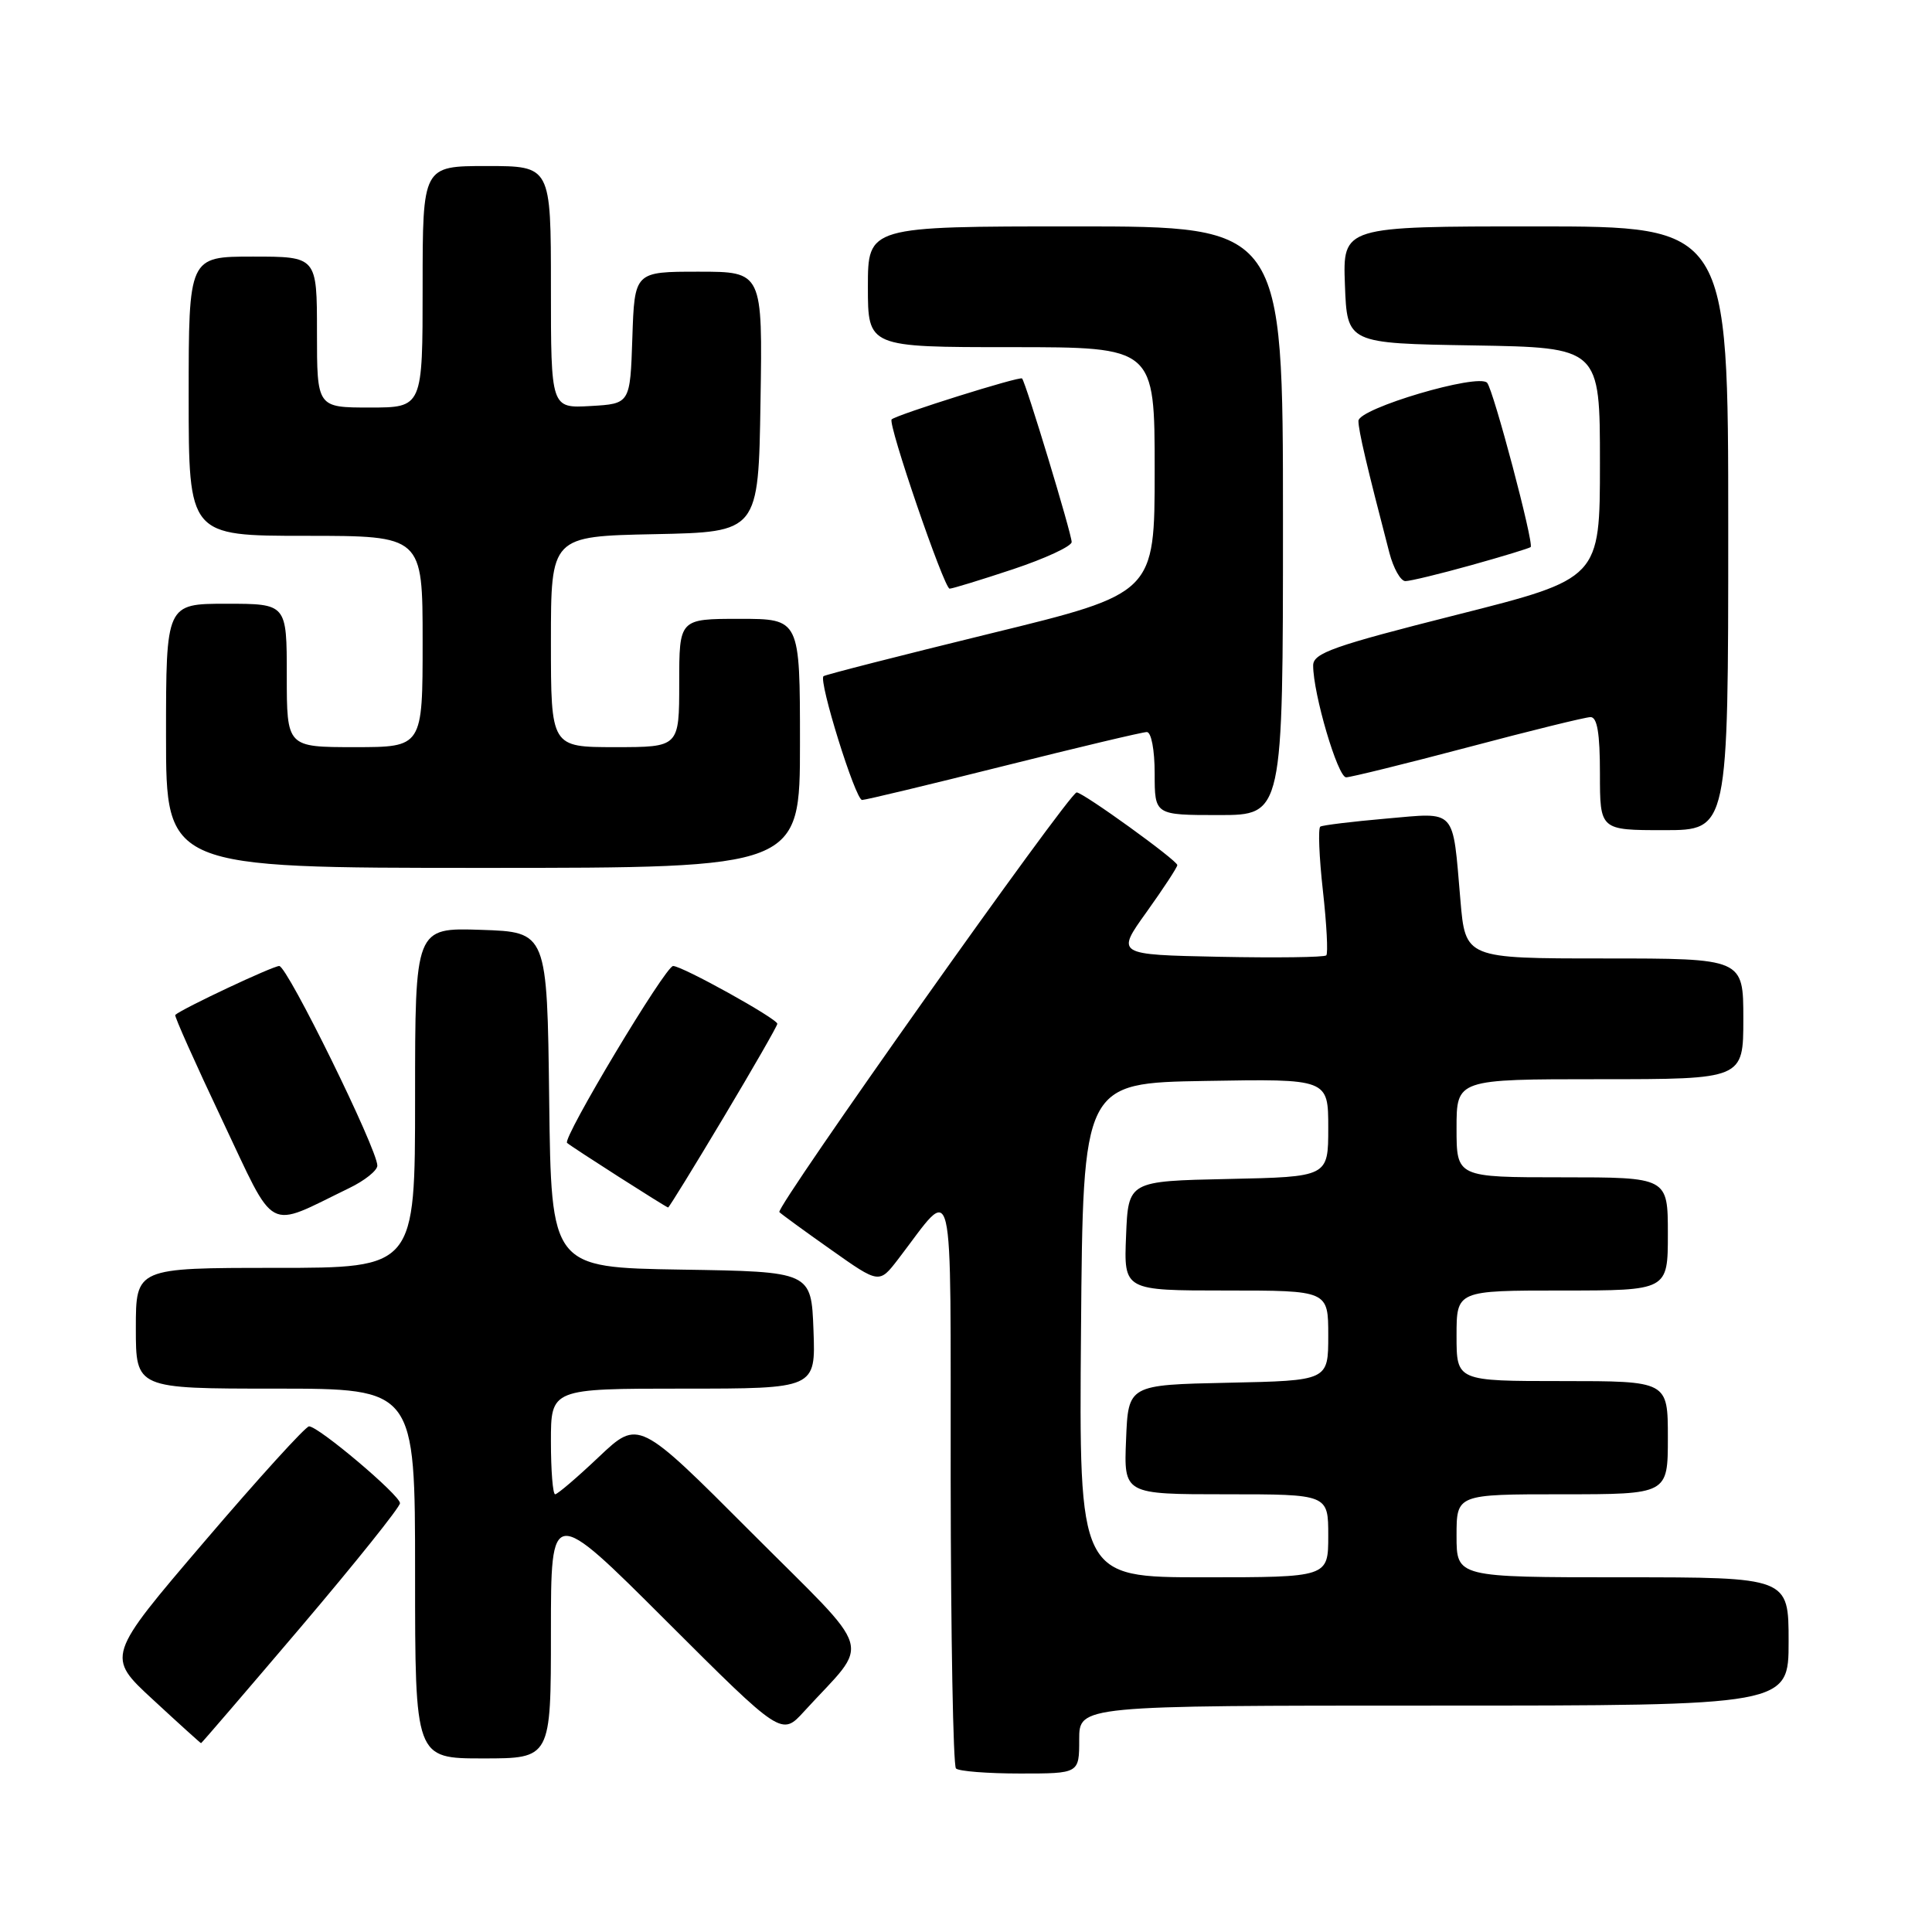 <?xml version="1.0" encoding="UTF-8" standalone="no"?>
<!DOCTYPE svg PUBLIC "-//W3C//DTD SVG 1.1//EN" "http://www.w3.org/Graphics/SVG/1.1/DTD/svg11.dtd" >
<svg xmlns="http://www.w3.org/2000/svg" xmlns:xlink="http://www.w3.org/1999/xlink" version="1.1" viewBox="0 0 256 256">
 <g >
 <path fill="currentColor"
d=" M 143.00 230.50 C 143.00 226.00 143.00 226.00 190.00 226.00 C 237.00 226.00 237.00 226.00 237.00 217.50 C 237.00 209.00 237.00 209.00 215.00 209.00 C 193.00 209.00 193.00 209.00 193.00 203.50 C 193.00 198.00 193.00 198.00 207.00 198.00 C 221.00 198.00 221.00 198.00 221.00 190.50 C 221.00 183.00 221.00 183.00 207.00 183.00 C 193.00 183.00 193.00 183.00 193.00 177.00 C 193.00 171.00 193.00 171.00 207.00 171.00 C 221.00 171.00 221.00 171.00 221.00 163.50 C 221.00 156.00 221.00 156.00 207.00 156.00 C 193.00 156.00 193.00 156.00 193.00 149.50 C 193.00 143.00 193.00 143.00 212.00 143.00 C 231.00 143.00 231.00 143.00 231.00 135.00 C 231.00 127.00 231.00 127.00 212.59 127.00 C 194.17 127.00 194.17 127.00 193.51 119.25 C 192.45 106.94 193.09 107.65 183.65 108.47 C 179.18 108.86 175.26 109.34 174.95 109.53 C 174.64 109.72 174.79 113.54 175.29 118.01 C 175.79 122.47 175.99 126.34 175.74 126.59 C 175.48 126.85 169.11 126.93 161.57 126.78 C 147.87 126.50 147.87 126.50 151.94 120.83 C 154.17 117.71 156.00 114.92 156.00 114.63 C 156.00 114.01 143.52 105.00 142.66 105.00 C 141.69 105.00 102.70 160.04 103.27 160.61 C 103.56 160.90 106.66 163.16 110.15 165.62 C 116.50 170.11 116.50 170.11 119.00 166.86 C 126.62 156.94 125.93 154.07 125.97 196.08 C 125.99 216.75 126.30 233.97 126.67 234.33 C 127.03 234.70 130.86 235.00 135.17 235.00 C 143.00 235.00 143.00 235.00 143.00 230.50 Z  M 73.00 216.26 C 73.00 199.52 73.00 199.52 88.28 214.78 C 103.57 230.04 103.57 230.04 106.55 226.77 C 115.42 217.06 116.21 219.74 99.51 203.01 C 84.61 188.08 84.61 188.08 79.36 193.04 C 76.48 195.77 73.87 198.00 73.56 198.00 C 73.25 198.00 73.00 194.85 73.00 191.00 C 73.00 184.00 73.00 184.00 90.54 184.00 C 108.08 184.00 108.08 184.00 107.79 176.25 C 107.50 168.50 107.50 168.50 90.27 168.23 C 73.04 167.95 73.04 167.95 72.77 145.73 C 72.50 123.50 72.50 123.50 63.75 123.21 C 55.00 122.92 55.00 122.92 55.00 145.46 C 55.00 168.00 55.00 168.00 36.50 168.00 C 18.00 168.00 18.00 168.00 18.00 176.00 C 18.00 184.00 18.00 184.00 36.50 184.00 C 55.00 184.00 55.00 184.00 55.00 208.50 C 55.00 233.00 55.00 233.00 64.00 233.00 C 73.00 233.00 73.00 233.00 73.00 216.26 Z  M 39.89 215.56 C 47.10 207.07 53.00 199.70 53.00 199.18 C 53.00 198.12 42.21 189.00 40.95 189.00 C 40.50 189.00 34.26 195.86 27.10 204.25 C 14.07 219.50 14.07 219.50 20.29 225.23 C 23.70 228.39 26.56 230.97 26.64 230.98 C 26.71 230.99 32.67 224.05 39.89 215.56 Z  M 46.25 157.44 C 48.31 156.45 50.00 155.10 50.00 154.45 C 50.00 152.28 38.07 128.00 37.00 128.00 C 36.14 128.00 24.22 133.61 23.22 134.48 C 23.07 134.61 25.87 140.87 29.43 148.39 C 36.68 163.68 35.11 162.84 46.25 157.44 Z  M 95.87 148.08 C 99.79 141.52 103.00 135.93 103.00 135.66 C 103.00 134.99 90.41 128.00 89.19 128.00 C 88.18 128.00 74.49 150.85 75.14 151.44 C 75.71 151.96 88.29 160.00 88.53 160.00 C 88.65 160.00 91.95 154.64 95.87 148.08 Z  M 106.00 98.50 C 106.00 82.00 106.00 82.00 98.00 82.00 C 90.00 82.00 90.00 82.00 90.00 90.50 C 90.00 99.00 90.00 99.00 81.50 99.00 C 73.00 99.00 73.00 99.00 73.00 85.03 C 73.00 71.06 73.00 71.06 86.75 70.78 C 100.50 70.50 100.50 70.50 100.77 53.25 C 101.05 36.00 101.05 36.00 92.56 36.00 C 84.08 36.00 84.08 36.00 83.79 44.75 C 83.50 53.50 83.50 53.50 78.25 53.80 C 73.00 54.10 73.00 54.10 73.00 38.05 C 73.00 22.00 73.00 22.00 64.50 22.00 C 56.00 22.00 56.00 22.00 56.00 38.00 C 56.00 54.00 56.00 54.00 49.00 54.00 C 42.00 54.00 42.00 54.00 42.00 44.00 C 42.00 34.00 42.00 34.00 33.50 34.00 C 25.00 34.00 25.00 34.00 25.00 52.50 C 25.00 71.00 25.00 71.00 40.50 71.00 C 56.00 71.00 56.00 71.00 56.00 85.00 C 56.00 99.00 56.00 99.00 47.00 99.00 C 38.00 99.00 38.00 99.00 38.00 89.50 C 38.00 80.00 38.00 80.00 30.00 80.00 C 22.00 80.00 22.00 80.00 22.00 97.50 C 22.00 115.00 22.00 115.00 64.00 115.00 C 106.00 115.00 106.00 115.00 106.00 98.50 Z  M 229.00 70.00 C 229.00 30.00 229.00 30.00 203.46 30.00 C 177.92 30.00 177.92 30.00 178.21 37.75 C 178.50 45.50 178.50 45.50 195.25 45.77 C 212.00 46.05 212.00 46.05 212.00 61.36 C 212.00 76.67 212.00 76.67 193.00 81.47 C 176.65 85.60 174.00 86.54 174.00 88.18 C 174.00 91.94 177.26 103.00 178.37 103.00 C 178.99 102.99 186.25 101.20 194.50 99.02 C 202.75 96.83 210.06 95.03 210.75 95.02 C 211.64 95.01 212.00 97.16 212.00 102.50 C 212.00 110.00 212.00 110.00 220.50 110.00 C 229.00 110.00 229.00 110.00 229.00 70.00 Z  M 170.00 69.00 C 170.00 30.00 170.00 30.00 142.50 30.00 C 115.00 30.00 115.00 30.00 115.00 38.00 C 115.00 46.00 115.00 46.00 134.00 46.00 C 153.00 46.00 153.00 46.00 153.00 62.31 C 153.00 78.63 153.00 78.63 131.25 83.94 C 119.29 86.87 109.33 89.41 109.12 89.60 C 108.43 90.20 113.35 106.00 114.23 106.00 C 114.70 106.00 123.14 103.97 133.00 101.50 C 142.86 99.03 151.39 97.00 151.96 97.00 C 152.55 97.00 153.00 99.36 153.00 102.50 C 153.00 108.00 153.00 108.00 161.50 108.00 C 170.00 108.00 170.00 108.00 170.00 69.00 Z  M 134.25 75.42 C 138.51 74.00 142.00 72.38 142.00 71.82 C 142.00 70.73 135.94 50.73 135.43 50.15 C 135.15 49.82 118.93 54.91 118.15 55.57 C 117.58 56.06 125.10 78.00 125.83 78.00 C 126.19 78.00 129.98 76.84 134.25 75.42 Z  M 194.94 74.89 C 199.10 73.73 202.64 72.65 202.82 72.49 C 203.29 72.05 197.88 51.63 197.05 50.72 C 195.87 49.43 180.00 54.12 180.00 55.77 C 180.00 57.06 181.10 61.74 184.10 73.25 C 184.64 75.31 185.59 77.00 186.22 77.00 C 186.86 77.00 190.78 76.05 194.94 74.89 Z  M 143.24 176.25 C 143.50 143.50 143.50 143.50 159.75 143.23 C 176.00 142.95 176.00 142.95 176.00 149.45 C 176.00 155.94 176.00 155.94 162.75 156.22 C 149.50 156.50 149.50 156.50 149.21 163.75 C 148.91 171.00 148.91 171.00 162.46 171.00 C 176.00 171.00 176.00 171.00 176.00 176.97 C 176.00 182.94 176.00 182.94 162.75 183.22 C 149.50 183.50 149.50 183.50 149.21 190.75 C 148.91 198.00 148.91 198.00 162.46 198.00 C 176.00 198.00 176.00 198.00 176.00 203.50 C 176.00 209.00 176.00 209.00 159.49 209.00 C 142.97 209.00 142.97 209.00 143.24 176.25 Z "/>
</g>
</svg>